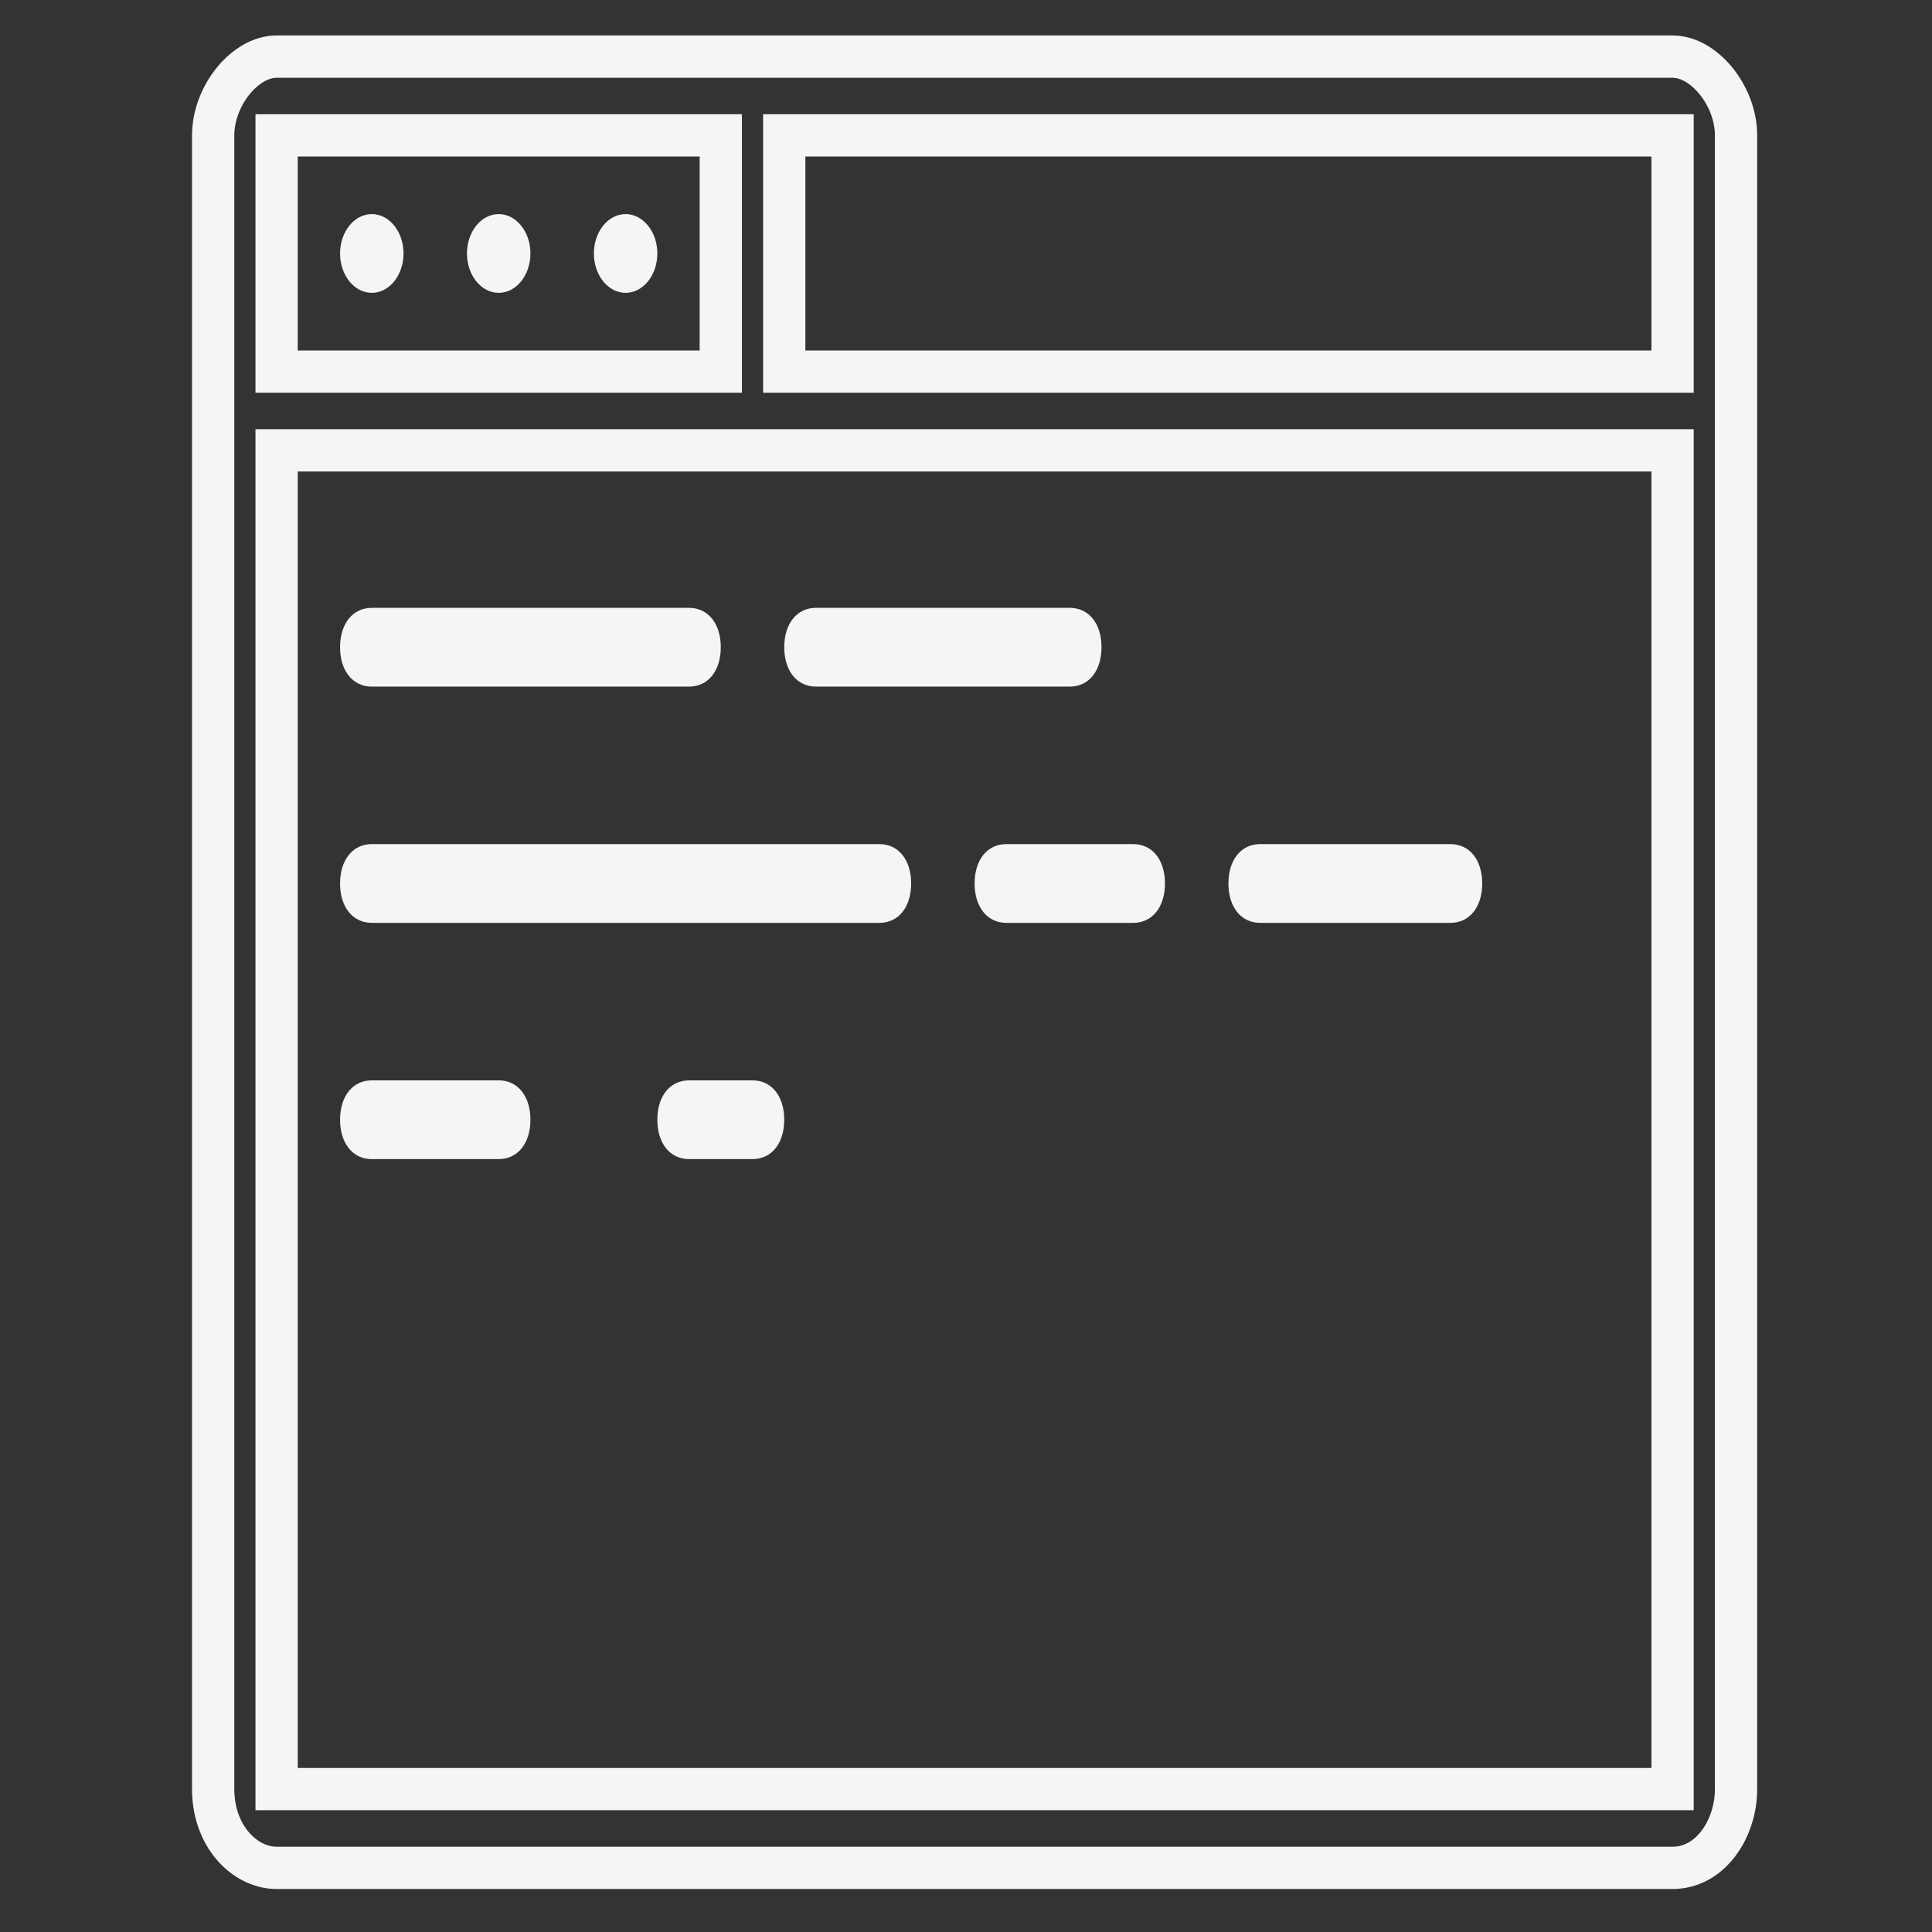 <svg xmlns="http://www.w3.org/2000/svg" xmlns:svg="http://www.w3.org/2000/svg" xmlns:xlink="http://www.w3.org/1999/xlink" id="svg4839" width="640" height="640" preserveAspectRatio="xMidYMid meet" version="1.1" viewBox="0 0 640 640"><rect x="0" y="0" width="640" height="640" fill="#333333" stroke="none"/><defs id="defs4775"><path id="bXnlAjDeF" d="M555.64 18.85L556.42 18.97L557.21 19.13L557.98 19.34L558.76 19.59L559.52 19.88L560.28 20.21L561.04 20.58L561.78 20.99L562.52 21.44L563.24 21.92L563.95 22.44L564.65 22.99L565.33 23.57L566 24.18L566.66 24.82L567.29 25.49L567.91 26.18L568.51 26.9L569.1 27.65L569.66 28.42L570.19 29.21L570.71 30.02L571.2 30.85L571.67 31.7L572.11 32.57L572.53 33.45L572.92 34.35L573.28 35.26L573.61 36.18L573.91 37.12L574.17 38.06L574.41 39.01L574.61 39.97L574.78 40.94L574.91 41.91L575.01 42.88L575.06 43.86L575.08 44.84L575.08 592.66L575.07 593.64L575.02 594.62L574.94 595.59L574.83 596.56L574.7 597.53L574.53 598.49L574.33 599.44L574.11 600.39L573.85 601.32L573.57 602.24L573.26 603.15L572.93 604.05L572.56 604.93L572.17 605.8L571.76 606.65L571.32 607.48L570.85 608.29L570.36 609.08L569.84 609.85L569.3 610.6L568.74 611.32L568.15 612.02L567.54 612.68L566.91 613.32L566.26 613.94L565.58 614.52L564.88 615.07L564.17 615.58L563.43 616.06L562.67 616.51L561.89 616.92L561.09 617.29L560.28 617.62L559.44 617.91L558.59 618.17L557.72 618.37L556.83 618.54L555.92 618.65L555 618.73L554.06 618.75L91.63 618.75L90.84 618.73L90.06 618.67L89.27 618.58L88.49 618.44L87.71 618.27L86.94 618.06L86.17 617.82L85.41 617.54L84.66 617.23L83.91 616.88L83.18 616.49L82.46 616.07L81.75 615.62L81.05 615.14L80.36 614.62L79.69 614.08L79.04 613.5L78.4 612.89L77.78 612.25L77.18 611.58L76.6 610.88L76.04 610.15L75.5 609.39L74.98 608.61L74.49 607.8L74.02 606.96L73.58 606.09L73.17 605.2L72.78 604.28L72.42 603.34L72.09 602.38L71.79 601.39L71.52 600.37L71.29 599.34L71.08 598.28L70.92 597.2L70.79 596.1L70.69 594.97L70.63 593.83L70.61 592.66L70.61 44.84L70.63 43.86L70.69 42.88L70.79 41.91L70.92 40.94L71.08 39.97L71.29 39.01L71.52 38.06L71.79 37.12L72.09 36.18L72.42 35.26L72.78 34.35L73.17 33.45L73.58 32.57L74.02 31.7L74.49 30.85L74.98 30.02L75.5 29.21L76.04 28.42L76.6 27.65L77.18 26.9L77.78 26.18L78.4 25.49L79.04 24.82L79.69 24.18L80.36 23.57L81.05 22.99L81.75 22.44L82.46 21.92L83.18 21.44L83.91 20.99L84.66 20.58L85.41 20.21L86.17 19.88L86.94 19.59L87.71 19.34L88.49 19.13L89.27 18.97L90.06 18.85L90.84 18.78L91.63 18.75L554.06 18.75L554.85 18.78L555.64 18.85ZM91.63 592.66L554.06 592.66L554.06 149.19L91.63 149.19L91.63 592.66ZM259.79 123.1L554.06 123.1L554.06 44.84L259.79 44.84L259.79 123.1ZM91.63 123.1L238.77 123.1L238.77 44.84L91.63 44.84L91.63 123.1Z"/><path id="b16UDlor6c" d="M123.16 70.92C117.36 70.92 112.65 76.76 112.65 83.97C112.65 91.17 117.36 97.01 123.16 97.01C128.97 97.01 133.67 91.17 133.67 83.97C133.67 76.76 128.97 70.92 123.16 70.92Z"/><path id="j2u1WFF5Si" d="M165.2 70.92C159.4 70.92 154.69 76.76 154.69 83.97C154.69 91.17 159.4 97.01 165.2 97.01C171.01 97.01 175.71 91.17 175.71 83.97C175.71 76.76 171.01 70.92 165.2 70.92Z"/><path id="c7UsUR2I2E" d="M207.24 70.92C201.44 70.92 196.73 76.76 196.73 83.97C196.73 91.17 201.44 97.01 207.24 97.01C213.04 97.01 217.75 91.17 217.75 83.97C217.75 76.76 213.04 70.92 207.24 70.92Z"/><path id="c1boodGWCg" d="M123.16 227.45C116.86 227.45 112.65 222.23 112.65 214.4C112.65 214.4 112.65 214.4 112.65 214.4C112.65 206.58 116.86 201.36 123.16 201.36C133.67 201.36 217.75 201.36 228.26 201.36C234.57 201.36 238.77 206.58 238.77 214.4C238.77 214.4 238.77 214.4 238.77 214.4C238.77 222.23 234.57 227.45 228.26 227.45C207.24 227.45 133.67 227.45 123.16 227.45Z"/><path id="d1liwdssHy" d="M123.16 305.71C116.86 305.71 112.65 300.49 112.65 292.66C112.65 292.66 112.65 292.66 112.65 292.66C112.65 284.84 116.86 279.62 123.16 279.62C139.98 279.62 274.5 279.62 291.32 279.62C297.62 279.62 301.83 284.84 301.83 292.66C301.83 292.66 301.83 292.66 301.83 292.66C301.83 300.49 297.62 305.71 291.32 305.71C257.69 305.71 139.98 305.71 123.16 305.71Z"/><path id="b15hLnAhby" d="M270.3 227.45C263.99 227.45 259.79 222.23 259.79 214.4C259.79 214.4 259.79 214.4 259.79 214.4C259.79 206.58 263.99 201.36 270.3 201.36C278.71 201.36 345.97 201.36 354.38 201.36C360.68 201.36 364.89 206.58 364.89 214.4C364.89 214.4 364.89 214.4 364.89 214.4C364.89 222.23 360.68 227.45 354.38 227.45C337.56 227.45 278.71 227.45 270.3 227.45Z"/><path id="h4Wymxj8OK" d="M333.36 305.71C327.05 305.71 322.85 300.49 322.85 292.66C322.85 292.66 322.85 292.66 322.85 292.66C322.85 284.84 327.05 279.62 333.36 279.62C337.56 279.62 371.19 279.62 375.4 279.62C381.7 279.62 385.91 284.84 385.91 292.66C385.91 292.66 385.91 292.66 385.91 292.66C385.91 300.49 381.7 305.71 375.4 305.71C366.99 305.71 337.56 305.71 333.36 305.71Z"/><path id="bebWeExyj" d="M123.16 383.97C116.86 383.97 112.65 378.75 112.65 370.92C112.65 370.92 112.65 370.92 112.65 370.92C112.65 363.1 116.86 357.88 123.16 357.88C127.37 357.88 161 357.88 165.2 357.88C171.51 357.88 175.71 363.1 175.71 370.92C175.71 370.92 175.71 370.92 175.71 370.92C175.71 378.75 171.51 383.97 165.2 383.97C156.79 383.97 127.37 383.97 123.16 383.97Z"/><path id="g1rW2sspKo" d="M228.26 383.97C221.95 383.97 217.75 378.75 217.75 370.92C217.75 370.92 217.75 370.92 217.75 370.92C217.75 363.1 221.95 357.88 228.26 357.88C230.36 357.88 247.18 357.88 249.28 357.88C255.58 357.88 259.79 363.1 259.79 370.92C259.79 370.92 259.79 370.92 259.79 370.92C259.79 378.75 255.58 383.97 249.28 383.97C245.08 383.97 230.36 383.97 228.26 383.97Z"/><path id="j5IOriAF4" d="M417.44 305.71C411.13 305.71 406.93 300.49 406.93 292.66C406.93 292.66 406.93 292.66 406.93 292.66C406.93 284.84 411.13 279.62 417.44 279.62C423.74 279.62 474.19 279.62 480.49 279.62C486.8 279.62 491 284.84 491 292.66C491 292.66 491 292.66 491 292.66C491 300.49 486.8 305.71 480.49 305.71C467.88 305.71 423.74 305.71 417.44 305.71Z"/></defs><g id="g4837"><g id="g4835"><g id="g4781"><g id="g4779"><use id="use4777" fill="#3c003c" fill-opacity="0" stroke="#f5f5f5" stroke-opacity="1" stroke-width="14" opacity="1" xlink:href="#bXnlAjDeF"/></g></g><g id="g4789"><use id="use4783" fill="#f5f5f5" fill-opacity="1" opacity="1" xlink:href="#b16UDlor6c"/><g id="g4787"><use id="use4785" fill-opacity="0" stroke="#000" stroke-opacity="0" stroke-width="1" opacity="1" xlink:href="#b16UDlor6c"/></g></g><g id="g4797"><use id="use4791" fill="#f5f5f5" fill-opacity="1" opacity="1" xlink:href="#j2u1WFF5Si"/><g id="g4795"><use id="use4793" fill-opacity="0" stroke="#000" stroke-opacity="0" stroke-width="1" opacity="1" xlink:href="#j2u1WFF5Si"/></g></g><g id="g4805"><use id="use4799" fill="#f5f5f5" fill-opacity="1" opacity="1" xlink:href="#c7UsUR2I2E"/><g id="g4803"><use id="use4801" fill-opacity="0" stroke="#000" stroke-opacity="0" stroke-width="1" opacity="1" xlink:href="#c7UsUR2I2E"/></g></g><g id="g4809"><use id="use4807" fill="#f5f5f5" fill-opacity="1" opacity="1" xlink:href="#c1boodGWCg"/></g><g id="g4813"><use id="use4811" fill="#f5f5f5" fill-opacity="1" opacity="1" xlink:href="#d1liwdssHy"/></g><g id="g4817"><use id="use4815" fill="#f5f5f5" fill-opacity="1" opacity="1" xlink:href="#b15hLnAhby"/></g><g id="g4821"><use id="use4819" fill="#f5f5f5" fill-opacity="1" opacity="1" xlink:href="#h4Wymxj8OK"/></g><g id="g4825"><use id="use4823" fill="#f5f5f5" fill-opacity="1" opacity="1" xlink:href="#bebWeExyj"/></g><g id="g4829"><use id="use4827" fill="#f5f5f5" fill-opacity="1" opacity="1" xlink:href="#g1rW2sspKo"/></g><g id="g4833"><use id="use4831" fill="#f5f5f5" fill-opacity="1" opacity="1" xlink:href="#j5IOriAF4"/></g></g></g></svg>